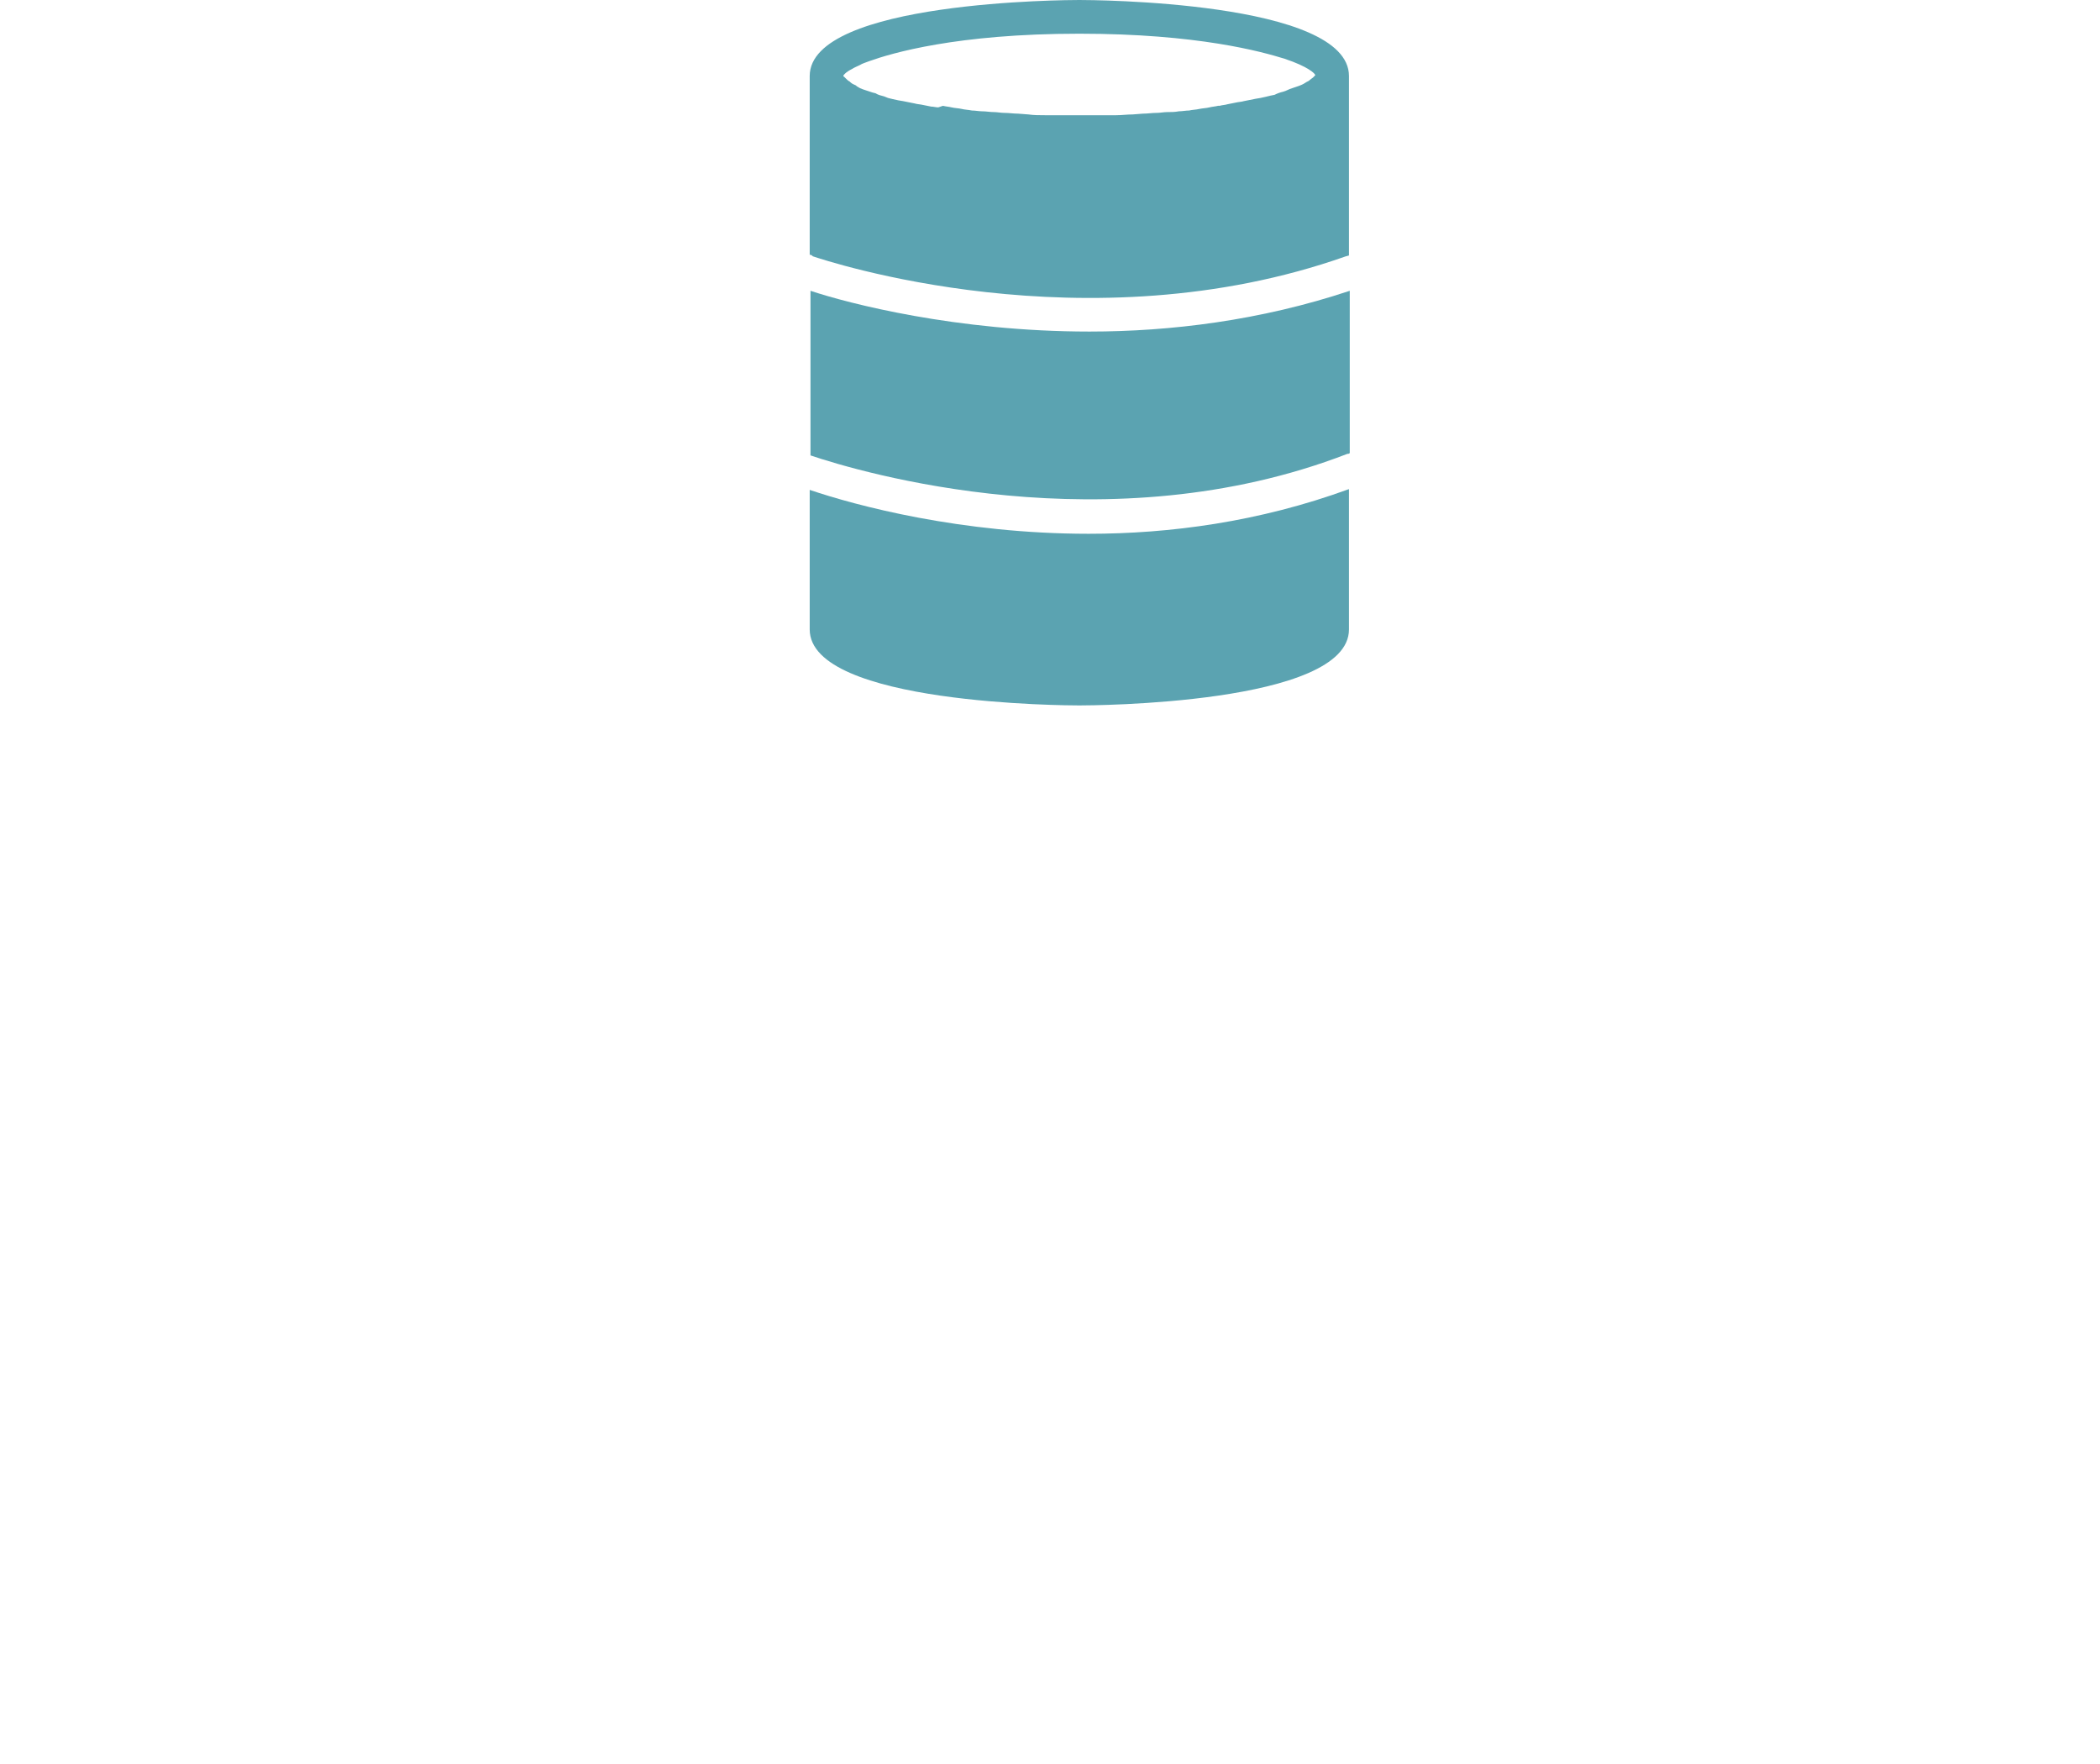 <?xml version="1.0" encoding="UTF-8"?>
<svg width="150px" height="126px" viewBox="0 0 150 126" version="1.1" xmlns="http://www.w3.org/2000/svg" xmlns:xlink="http://www.w3.org/1999/xlink">
    <title>repo</title>
    <g id="Wireframes" stroke="none" stroke-width="1" fill="none" fill-rule="evenodd">
        <g id="Default-Dag" transform="translate(-258, -84)">
            <g id="Group-4" transform="translate(257, 84)">
                <g id="repo" transform="translate(1.8, 0)">
                    <g id="noun_Data_91714" transform="translate(56.7, 0)" fill="#5BA3B1" fill-rule="nonzero">
                        <g id="Group">
                            <path d="M38.631,18.308 C38.687,18.308 38.799,18.252 38.855,18.252 L38.855,5.431 C38.855,0.056 20.379,0 19.596,0 C18.812,0 0.336,0.056 0.336,5.431 L0.336,18.196 C0.448,18.196 0.504,18.252 0.56,18.308 C1.4,18.588 20.099,24.858 38.631,18.308 Z M2.855,5.263 C2.967,5.151 3.135,5.039 3.359,4.927 C3.527,4.815 3.695,4.759 3.919,4.647 C4.087,4.535 4.311,4.479 4.591,4.367 C6.159,3.807 10.806,2.407 19.596,2.407 C28.05,2.407 32.641,3.695 34.264,4.199 C35.944,4.759 36.448,5.263 36.448,5.375 C36.448,5.375 36.392,5.431 36.28,5.543 C36.224,5.599 36.112,5.655 36.056,5.711 L36,5.767 C35.888,5.823 35.776,5.879 35.608,5.991 L35.496,6.047 C35.384,6.103 35.216,6.159 35.048,6.215 L34.88,6.271 C34.712,6.327 34.544,6.383 34.32,6.495 L34.152,6.551 C33.928,6.606 33.76,6.662 33.536,6.774 L33.256,6.83 C33.032,6.886 32.808,6.942 32.529,6.998 L32.193,7.054 C31.913,7.11 31.633,7.166 31.353,7.222 C31.185,7.278 30.961,7.278 30.737,7.334 L30.177,7.446 C30.009,7.502 29.785,7.502 29.617,7.558 L29.505,7.558 C29.281,7.614 29.113,7.614 28.889,7.67 C28.665,7.726 28.441,7.726 28.162,7.782 C27.938,7.838 27.658,7.838 27.434,7.894 C27.21,7.894 26.93,7.95 26.706,7.95 C26.426,8.006 26.146,8.006 25.866,8.006 C25.642,8.006 25.362,8.062 25.138,8.062 C24.802,8.062 24.466,8.118 24.13,8.118 L23.403,8.174 C23.011,8.174 22.619,8.23 22.227,8.23 L21.611,8.23 C20.995,8.23 20.323,8.23 19.652,8.23 C18.98,8.23 18.364,8.23 17.748,8.23 L17.132,8.23 C16.74,8.23 16.348,8.23 15.956,8.174 L15.229,8.118 C14.893,8.118 14.557,8.062 14.221,8.062 C13.997,8.062 13.717,8.006 13.493,8.006 C13.213,8.006 12.933,7.95 12.653,7.95 C12.429,7.95 12.149,7.894 11.925,7.894 C11.645,7.838 11.421,7.838 11.197,7.782 C10.973,7.726 10.694,7.726 10.47,7.67 C10.246,7.614 10.078,7.614 9.854,7.558 L9.518,7.67 C9.35,7.67 9.182,7.614 9.014,7.614 L8.454,7.502 C8.23,7.446 8.006,7.446 7.838,7.39 C7.558,7.334 7.278,7.278 6.998,7.222 L6.662,7.166 C6.383,7.11 6.159,7.054 5.935,6.998 L5.655,6.886 C5.431,6.83 5.207,6.774 5.039,6.662 L4.815,6.606 C4.647,6.551 4.479,6.495 4.311,6.439 L4.143,6.383 C3.975,6.327 3.863,6.271 3.695,6.159 L3.639,6.103 C3.527,6.047 3.359,5.991 3.247,5.879 C3.247,5.879 3.191,5.823 3.191,5.823 C3.079,5.767 3.023,5.711 2.911,5.599 C2.855,5.543 2.799,5.487 2.799,5.487 C2.687,5.431 2.743,5.375 2.855,5.263 Z" id="Shape"></path>
                            <path d="M38.743,32.417 C38.799,32.417 38.855,32.417 38.911,32.361 L38.911,20.771 C32.529,22.899 26.09,23.683 20.323,23.683 C10.806,23.683 3.079,21.667 0.392,20.771 L0.392,32.529 C3.863,33.704 21.667,39.023 38.743,32.417 Z" id="Path"></path>
                            <path d="M0.336,34.992 L0.336,44.958 C0.336,50.332 18.812,50.388 19.596,50.388 C20.379,50.388 38.855,50.332 38.855,44.958 L38.855,34.936 C32.417,37.287 26.034,38.127 20.267,38.127 C11.141,38.127 3.639,36.112 0.336,34.992 Z" id="Path"></path>
                        </g>
                    </g>
                </g>
            </g>
        </g>
    </g>
</svg>

